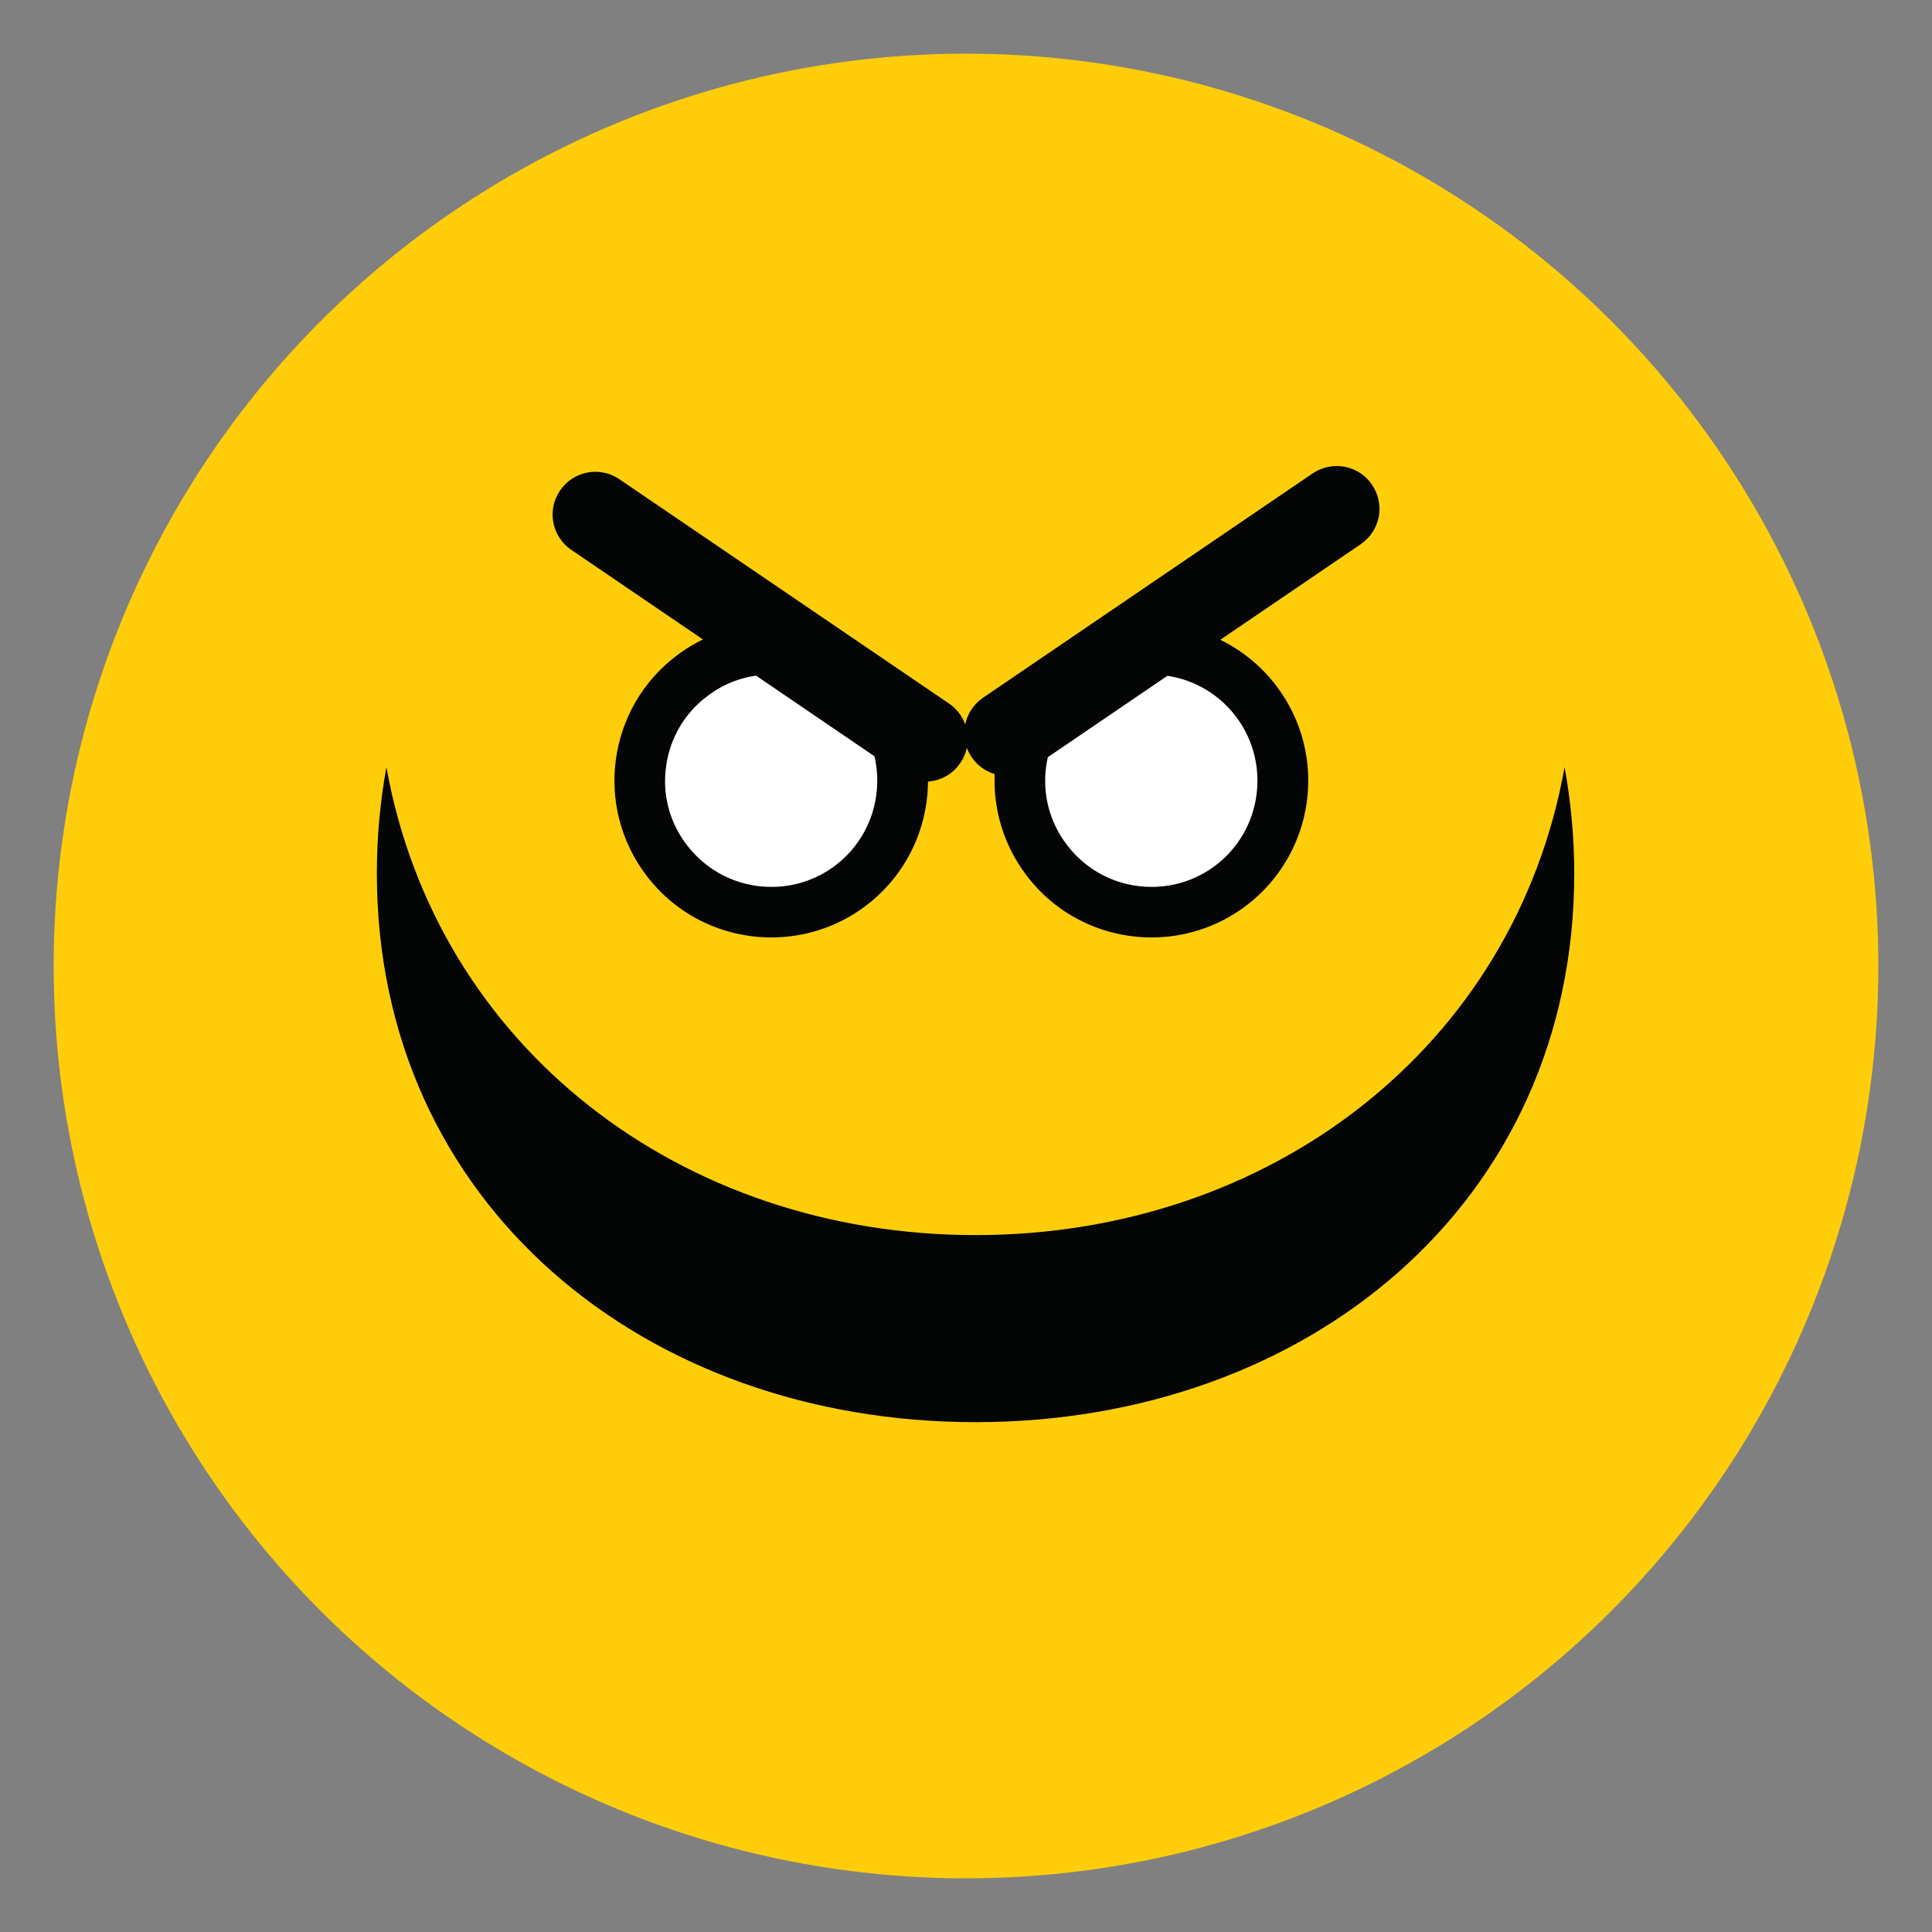 <?xml version="1.0" encoding="iso-8859-1"?>
<!-- Generator: Adobe Illustrator 14.0.0, SVG Export Plug-In . SVG Version: 6.00 Build 43363)  -->
<!DOCTYPE svg PUBLIC "-//W3C//DTD SVG 1.1//EN" "http://www.w3.org/Graphics/SVG/1.1/DTD/svg11.dtd">
<svg version="1.1" id="icon-s-messaging-smiley-evil-layer"
	 xmlns="http://www.w3.org/2000/svg" xmlns:xlink="http://www.w3.org/1999/xlink" x="0px" y="0px" width="18px" height="18px"
	 viewBox="0 0 18 18" style="enable-background:new 0 0 18 18;" xml:space="preserve">
<rect x="0" y="0" width="18" height="18" fill="#808080" stroke="none"/>
<g id="icon-s-messaging-smiley-evil">
	<rect style="fill:none;" width="18" height="18"/>
	<g>
		<circle style="fill:#FFCD0A;" cx="9" cy="9" r="8.5"/>
		<path style="fill:#040505;" d="M7.184,5.812c-0.307,0-0.616,0.096-0.88,0.296c-0.644,0.487-0.77,1.404-0.283,2.047
			c0.287,0.38,0.724,0.579,1.166,0.579c0.307,0,0.616-0.096,0.88-0.295C8.71,7.951,8.837,7.035,8.35,6.392
			C8.062,6.012,7.625,5.812,7.184,5.812L7.184,5.812z"/>
		<path style="fill:#FFFFFF;" d="M7.184,6.285c0.313,0,0.601,0.143,0.79,0.392c0.328,0.435,0.242,1.058-0.191,1.386
			c-0.173,0.131-0.379,0.2-0.596,0.2c-0.313,0-0.601-0.144-0.79-0.393C6.237,7.66,6.169,7.4,6.206,7.139
			c0.036-0.263,0.172-0.494,0.382-0.652C6.761,6.354,6.967,6.285,7.184,6.285"/>
		<path style="fill:#040505;" d="M5.321,5.122C5.14,4.997,5.094,4.751,5.218,4.57c0.124-0.183,0.372-0.229,0.553-0.105l3.071,2.09
			c0,0,0.001,0.001,0.002,0.001c0.18,0.124,0.227,0.373,0.103,0.553C8.824,7.291,8.576,7.337,8.394,7.214L5.323,5.123
			C5.322,5.123,5.321,5.122,5.321,5.122L5.321,5.122z"/>
		<path style="fill:#040505;" d="M10.726,5.812c-0.308,0-0.617,0.096-0.881,0.296c-0.644,0.487-0.77,1.404-0.282,2.047
			c0.287,0.38,0.724,0.579,1.166,0.579c0.307,0,0.616-0.096,0.88-0.295c0.644-0.488,0.771-1.404,0.283-2.048
			C11.604,6.012,11.167,5.812,10.726,5.812L10.726,5.812z"/>
		<path style="fill:#FFFFFF;" d="M10.726,6.285c0.312,0,0.601,0.143,0.79,0.392c0.328,0.435,0.242,1.058-0.191,1.386
			c-0.174,0.131-0.379,0.2-0.596,0.2c-0.313,0-0.602-0.144-0.79-0.393C9.779,7.66,9.711,7.4,9.747,7.139
			c0.036-0.263,0.172-0.494,0.383-0.652C10.303,6.354,10.509,6.285,10.726,6.285"/>
		<path style="fill:#040505;" d="M12.68,5.068c0.18-0.124,0.227-0.369,0.103-0.551c-0.123-0.184-0.371-0.229-0.554-0.106
			l-3.071,2.09c0,0.001,0,0.001-0.001,0.001C8.976,6.627,8.929,6.875,9.053,7.055c0.124,0.182,0.372,0.229,0.553,0.106l3.072-2.091
			C12.678,5.069,12.679,5.068,12.68,5.068L12.68,5.068z"/>
		<path style="fill:#333333;" d="M9.659,11.814"/>
		<path style="fill:#040505;" d="M9.089,11.507c-2.743,0-5.021-1.751-5.489-4.36C3.542,7.469,3.511,7.799,3.511,8.136
			c0,3.081,2.497,5.114,5.578,5.114s5.578-2.033,5.578-5.114c0-0.337-0.032-0.667-0.09-0.989
			C14.11,9.756,11.832,11.507,9.089,11.507z"/>
	</g>
</g>
</svg>
